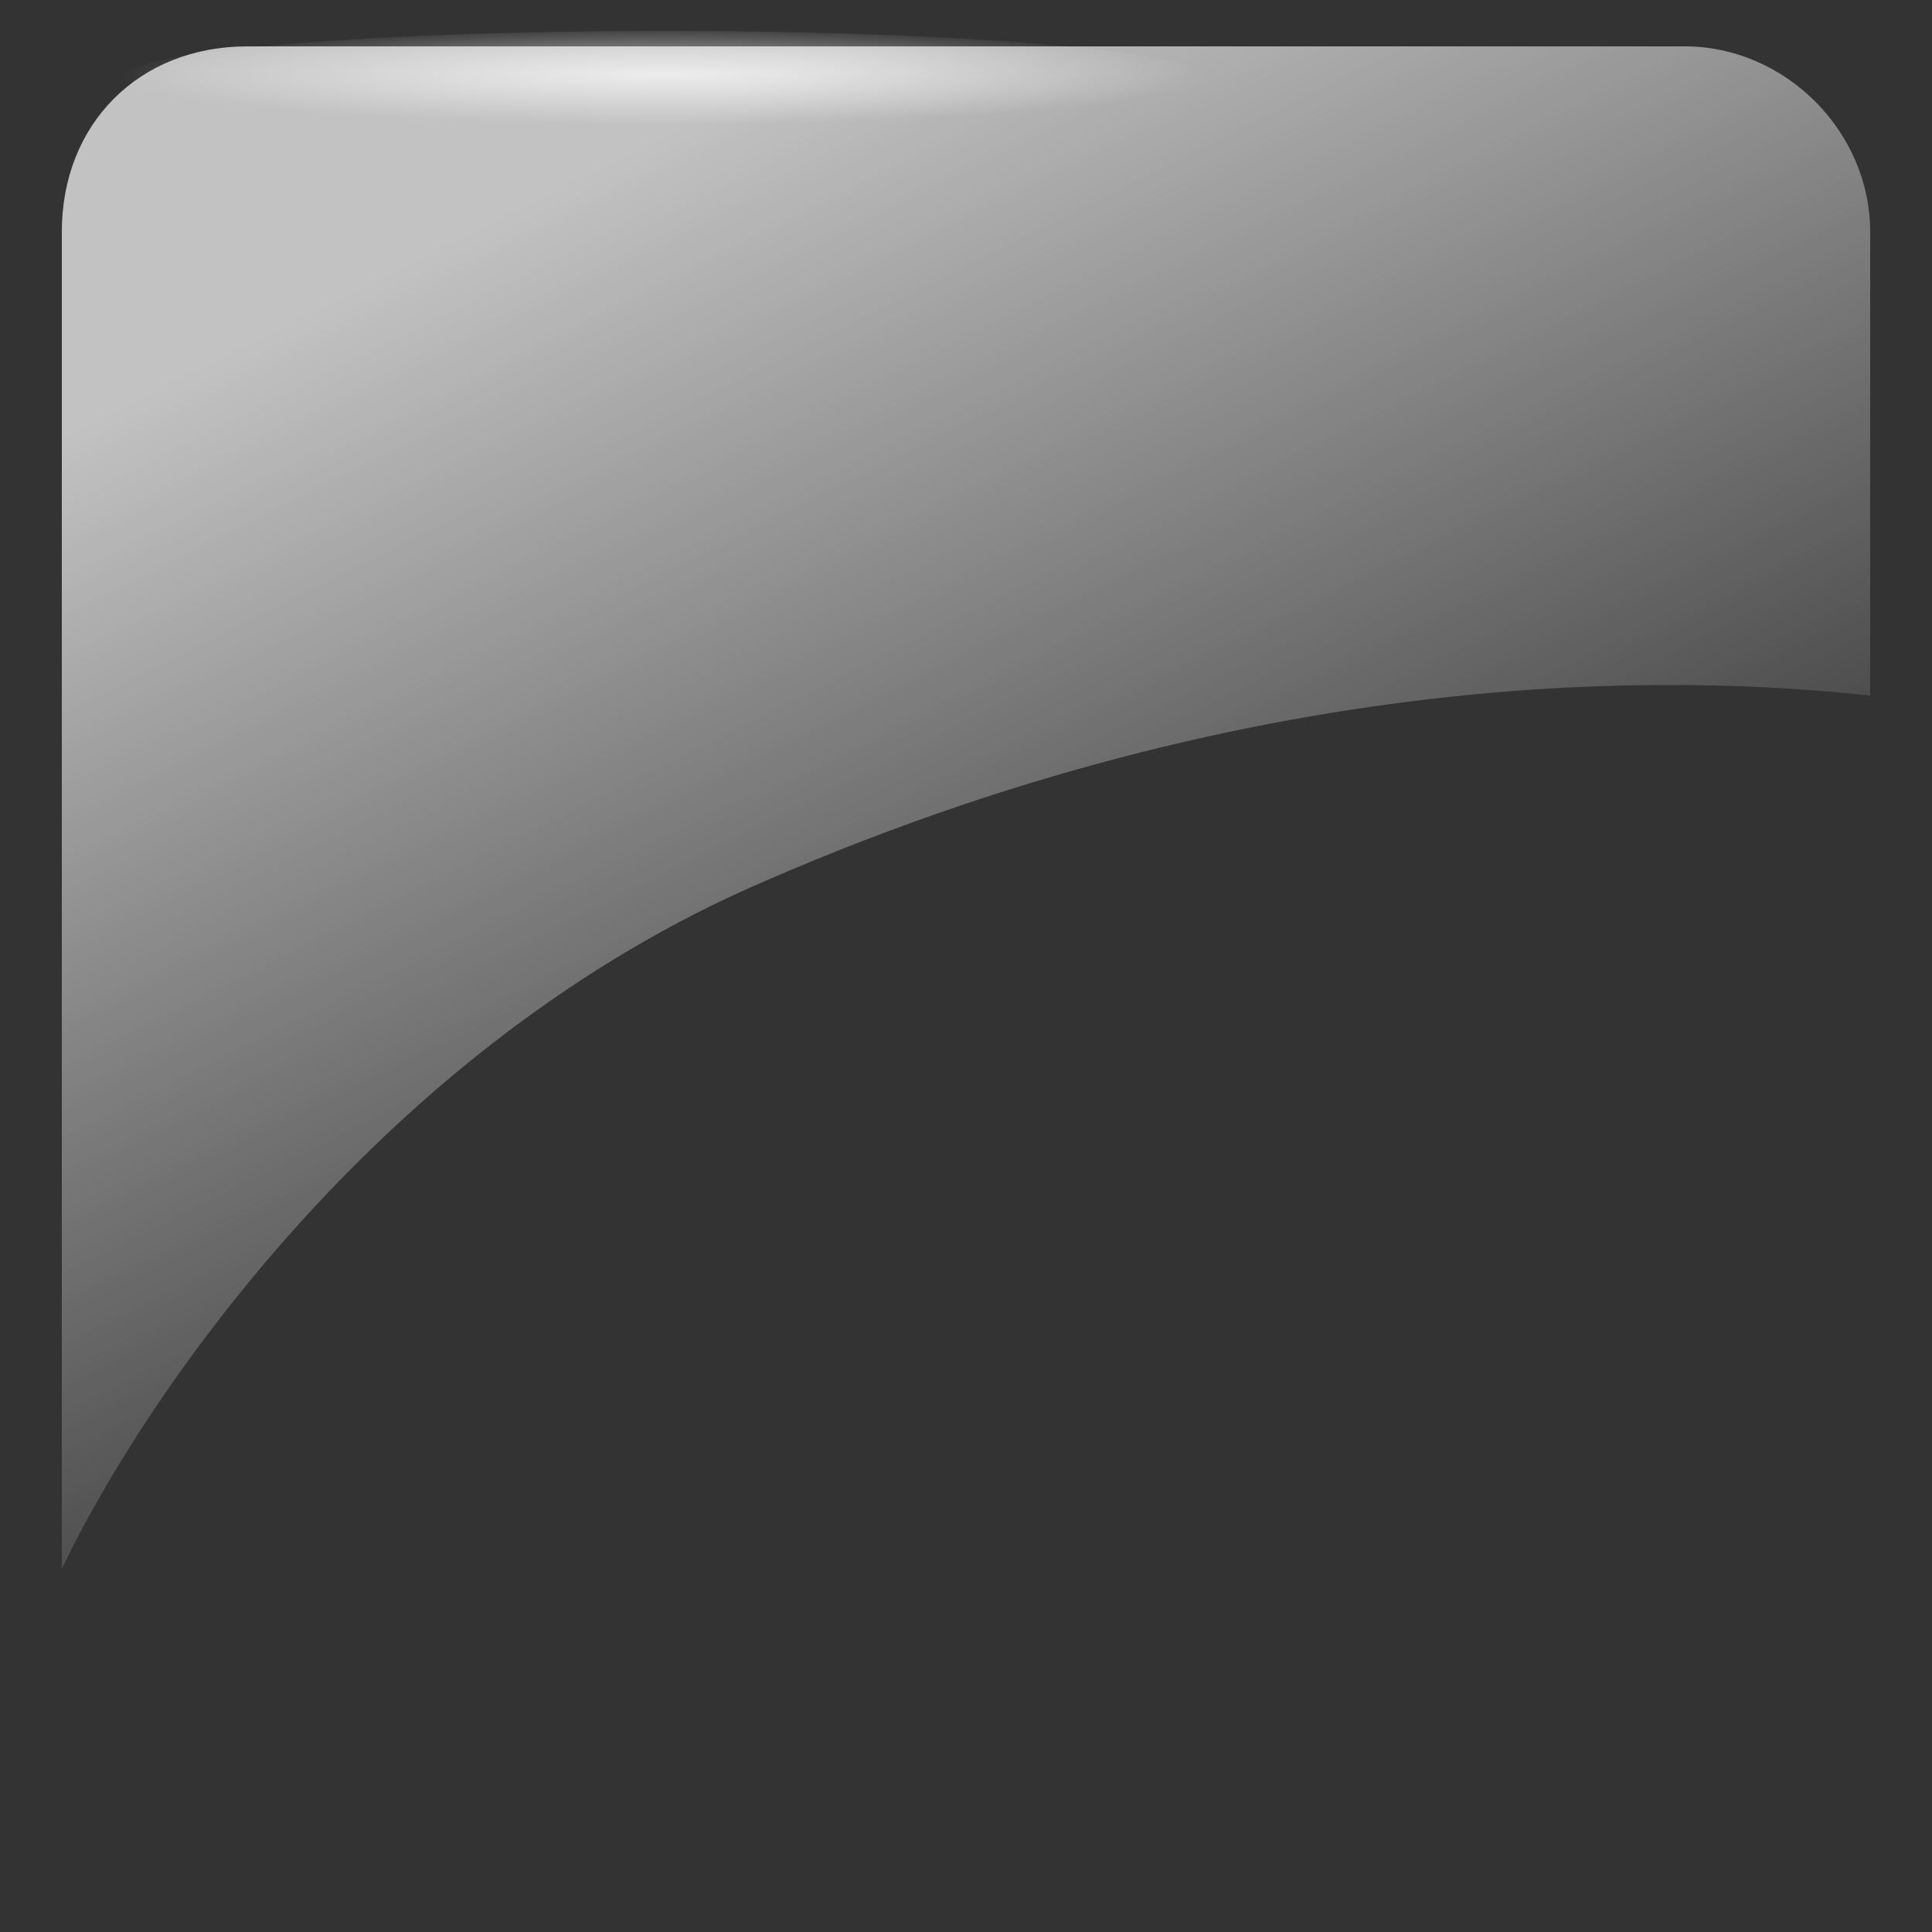 <?xml version="1.0" encoding="utf-8"?>
<!-- Generator: Adobe Illustrator 19.0.1, SVG Export Plug-In . SVG Version: 6.00 Build 0)  -->
<svg version="1.1" id="Layer_1" xmlns="http://www.w3.org/2000/svg" xmlns:xlink="http://www.w3.org/1999/xlink" x="0px" y="0px"
	 viewBox="0 0 25 25" style="enable-background:new 0 0 25 25;" xml:space="preserve">
<rect x="0" y="0" width="25" height="25" fill="#333333" stroke="none"/>
<style type="text/css">
	.st0{fill:url(#SVGID_1_);}
	.st1{fill:url(#SVGID_2_);}
</style>
<linearGradient id="SVGID_1_" gradientUnits="userSpaceOnUse" x1="7.91" y1="2.118" x2="15.257" y2="16.881">
	<stop  offset="0" style="stop-color:#FFFFFF;stop-opacity:0.7"/>
	<stop  offset="1" style="stop-color:#FFFFFF;stop-opacity:0"/>
</linearGradient>
<path class="st0" d="M9.9,11.4c6.9-3,12.4-2.6,14.3-2.4V3c0-1.3-1.1-2.4-2.4-2.4H3.2C1.8,0.6,0.8,1.6,0.8,3v17.3
	C1.9,18,5,13.5,9.9,11.4z"/>
<radialGradient id="SVGID_2_" cx="8.57" cy="-50.079" r="5.917" gradientTransform="matrix(1.191 0 0 0.109 -1.621 6.422)" gradientUnits="userSpaceOnUse">
	<stop  offset="0" style="stop-color:#FFFFFF;stop-opacity:0.7"/>
	<stop  offset="1" style="stop-color:#FFFFFF;stop-opacity:0"/>
</radialGradient>
<ellipse class="st1" cx="8.6" cy="1" rx="7" ry="0.6"/>
</svg>
